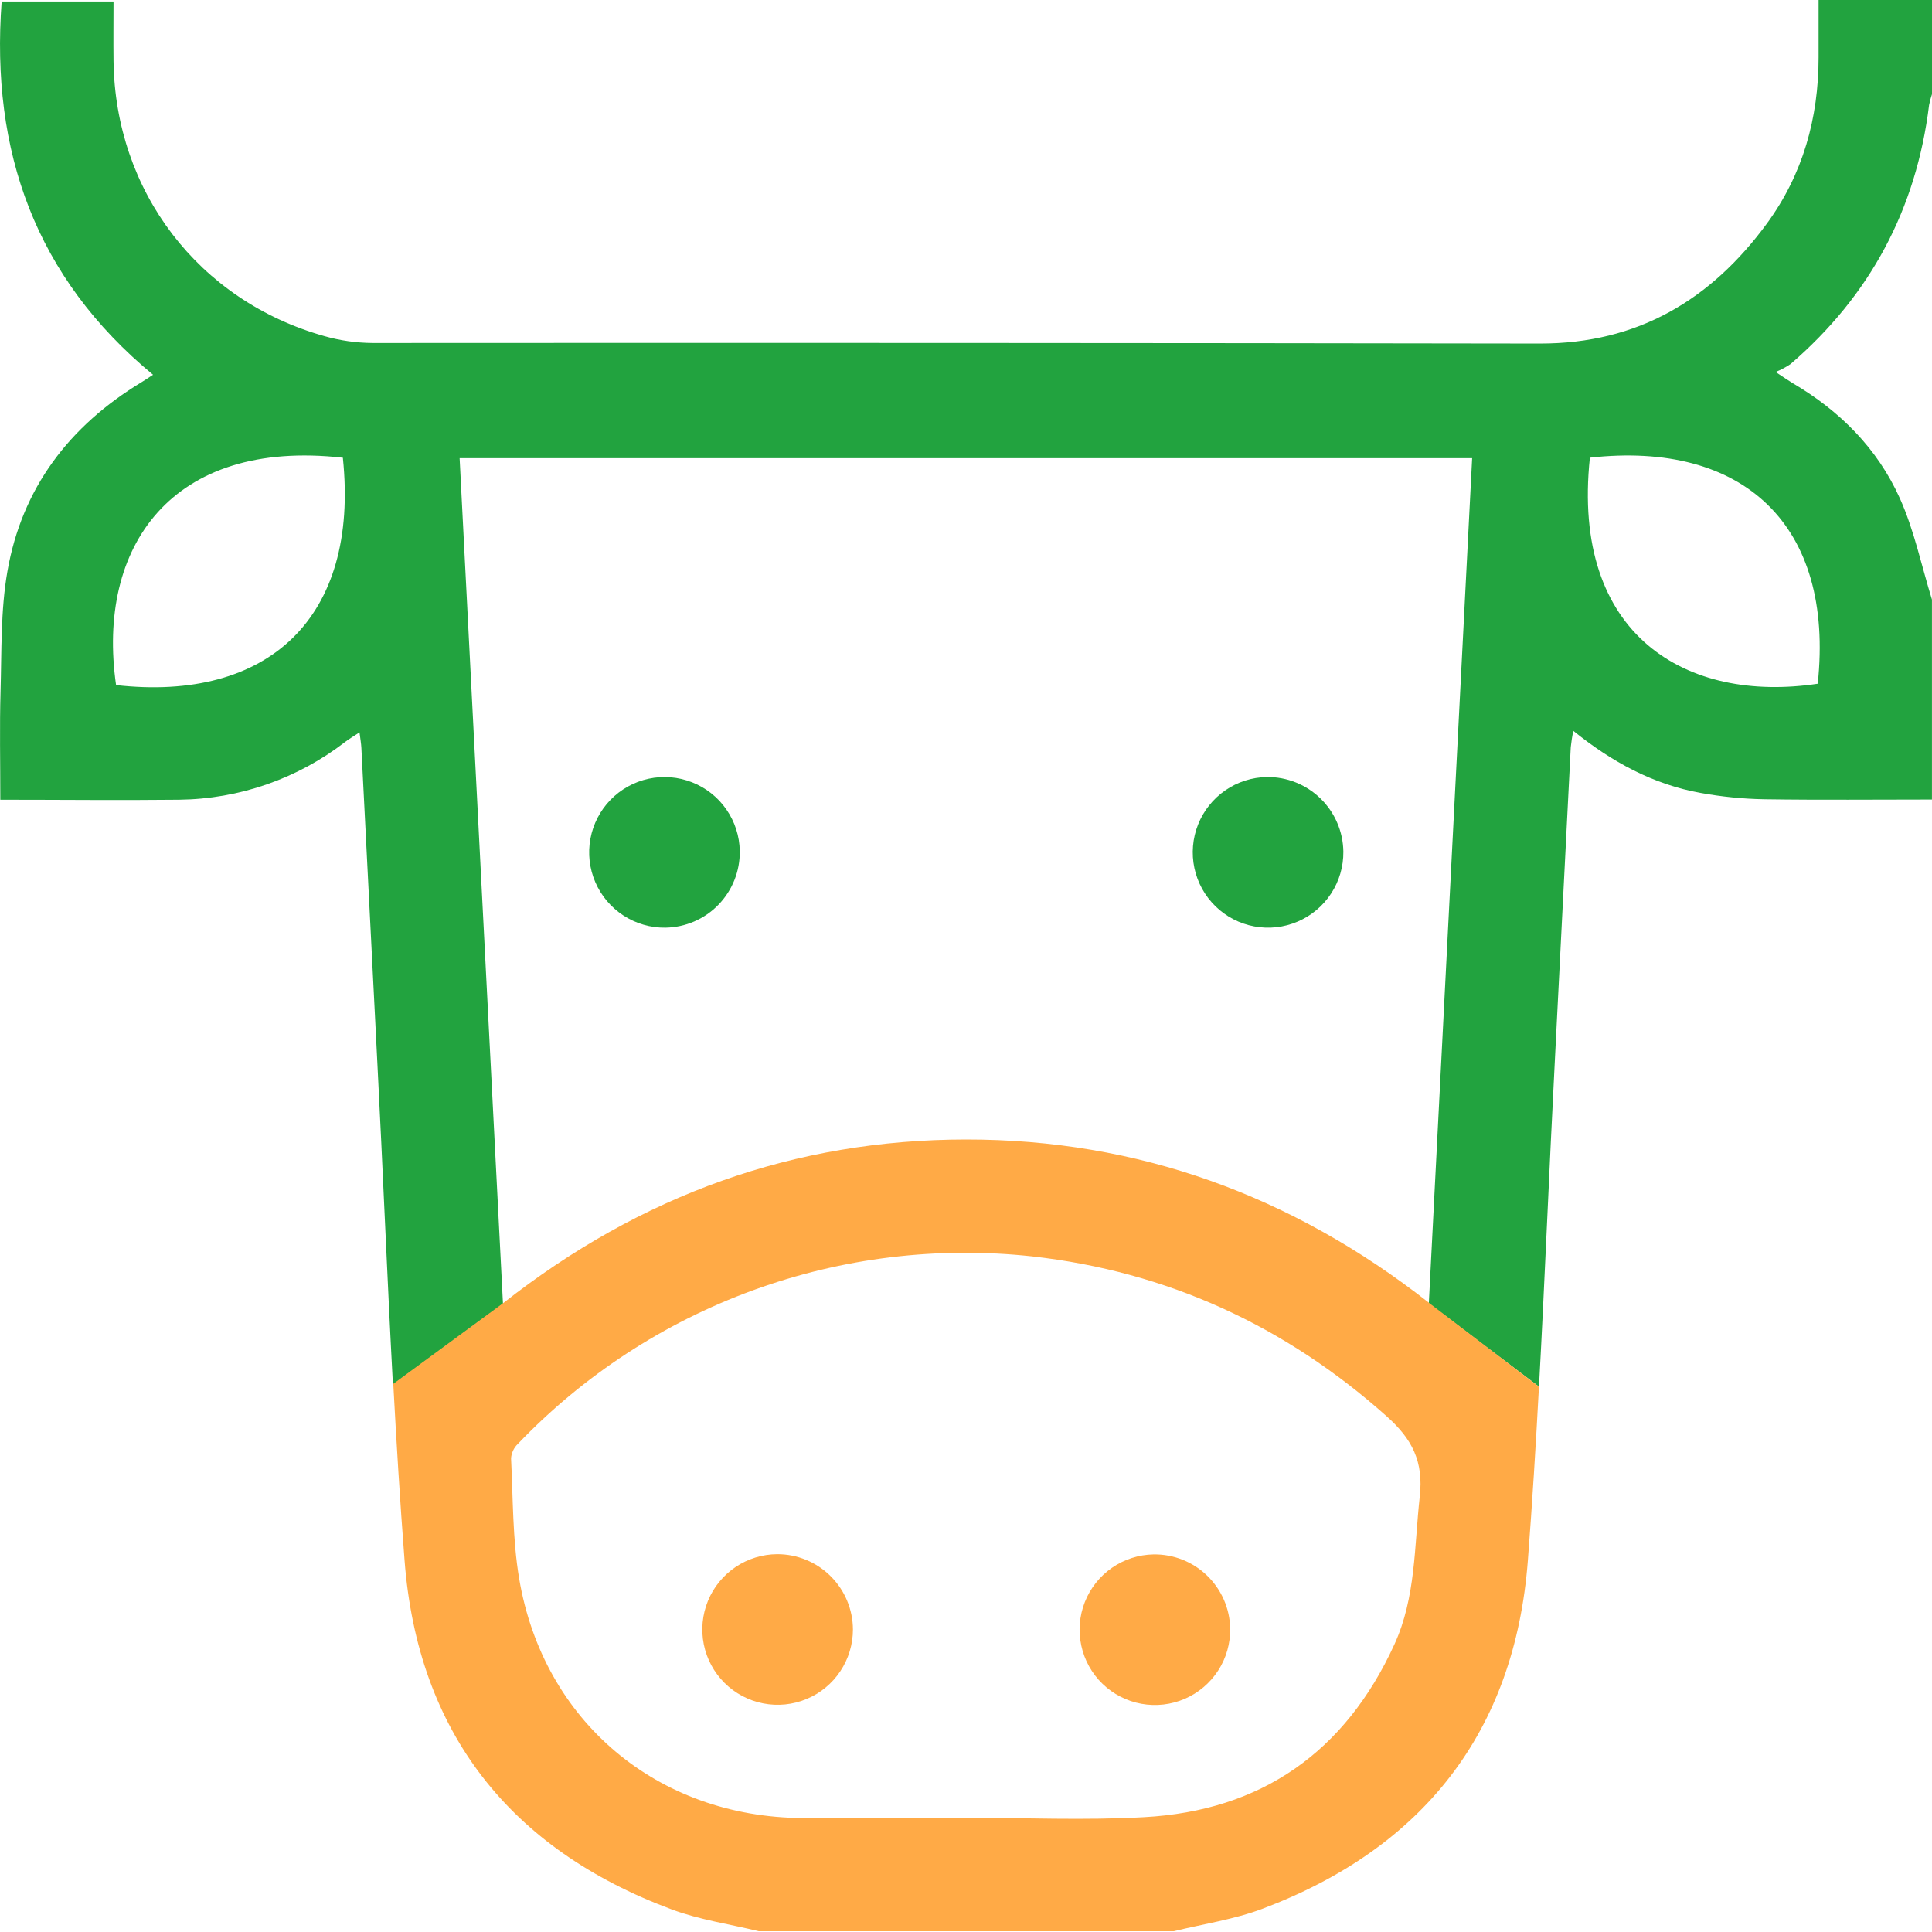 <svg width="50" height="50" viewBox="0 0 50 50" fill="none" xmlns="http://www.w3.org/2000/svg">
<path d="M17.22 24.008C16.835 24.013 16.457 23.903 16.134 23.693C15.812 23.484 15.558 23.183 15.406 22.829C15.254 22.476 15.21 22.085 15.28 21.706C15.35 21.328 15.53 20.978 15.798 20.702C16.066 20.426 16.41 20.235 16.786 20.154C17.163 20.073 17.555 20.105 17.913 20.247C18.271 20.388 18.579 20.632 18.798 20.948C19.018 21.265 19.139 21.639 19.145 22.024C19.153 22.542 18.954 23.043 18.593 23.415C18.232 23.787 17.738 24 17.22 24.008Z" fill="#22A33F"/>
<path d="M34.766 22.04C34.77 22.425 34.66 22.802 34.449 23.125C34.239 23.447 33.937 23.7 33.583 23.851C33.229 24.003 32.838 24.046 32.46 23.975C32.081 23.905 31.732 23.724 31.457 23.455C31.181 23.186 30.991 22.842 30.911 22.465C30.831 22.089 30.864 21.697 31.006 21.339C31.148 20.982 31.393 20.674 31.71 20.455C32.027 20.236 32.401 20.116 32.786 20.11C33.305 20.104 33.804 20.304 34.175 20.666C34.546 21.027 34.759 21.522 34.766 22.04Z" fill="#22A33F"/>
<path d="M22.074 42.171C22.074 42.556 21.96 42.933 21.746 43.253C21.532 43.574 21.228 43.824 20.872 43.971C20.517 44.119 20.125 44.158 19.747 44.083C19.369 44.009 19.022 43.824 18.749 43.552C18.476 43.28 18.29 42.934 18.214 42.556C18.138 42.178 18.176 41.787 18.322 41.43C18.468 41.074 18.717 40.769 19.037 40.554C19.356 40.339 19.732 40.224 20.117 40.222C20.635 40.222 21.132 40.427 21.498 40.793C21.865 41.158 22.072 41.654 22.074 42.171Z" fill="#FFAA46"/>
<path d="M31.837 42.147C31.843 42.533 31.735 42.911 31.526 43.234C31.316 43.558 31.016 43.812 30.663 43.965C30.309 44.118 29.918 44.163 29.539 44.094C29.16 44.025 28.81 43.845 28.533 43.577C28.256 43.309 28.065 42.966 27.984 42.589C27.902 42.213 27.934 41.821 28.075 41.462C28.216 41.104 28.46 40.795 28.777 40.575C29.093 40.356 29.468 40.235 29.853 40.228C30.37 40.22 30.87 40.418 31.241 40.778C31.613 41.138 31.828 41.63 31.837 42.147Z" fill="#FFAA46"/>
<path d="M49.925 2.716C49.944 2.621 49.969 2.527 50 2.436V0H47.065V1.482C47.065 3.056 46.658 4.514 45.727 5.785C44.28 7.758 42.385 8.894 39.857 8.891C29.787 8.875 19.716 8.871 9.643 8.877C9.222 8.874 8.804 8.815 8.399 8.7C5.137 7.783 2.978 4.953 2.938 1.569C2.932 1.054 2.938 0.54 2.938 0.039H0.043C-0.246 3.92 0.919 7.185 3.961 9.699C3.822 9.789 3.741 9.844 3.659 9.894C1.795 11.023 0.567 12.631 0.192 14.785C0.014 15.8 0.044 16.855 0.014 17.893C-0.012 18.814 0.008 19.737 0.008 20.697C1.587 20.697 3.113 20.714 4.638 20.697C6.195 20.678 7.705 20.152 8.937 19.198C9.043 19.119 9.158 19.049 9.304 18.954C9.326 19.13 9.346 19.24 9.352 19.351C9.49 22.064 9.628 24.777 9.765 27.49C9.909 30.273 10.02 33.057 10.169 35.839L13.017 33.745C12.64 26.395 12.269 19.146 11.895 11.858H38.099C37.726 19.135 37.354 26.377 36.978 33.735L39.829 35.886C39.981 33.084 40.092 30.277 40.238 27.475C40.377 24.763 40.515 22.05 40.651 19.338C40.666 19.195 40.688 19.054 40.718 18.915C41.721 19.724 42.787 20.301 44.011 20.521C44.554 20.62 45.104 20.675 45.656 20.685C47.102 20.707 48.551 20.692 49.999 20.692V15.518C49.727 14.64 49.541 13.724 49.167 12.894C48.588 11.606 47.612 10.629 46.388 9.912C46.29 9.854 46.199 9.789 45.953 9.627C46.088 9.572 46.218 9.504 46.339 9.422C48.398 7.649 49.594 5.414 49.925 2.716ZM3.004 17.73C2.49 14.148 4.438 11.346 8.873 11.846C9.307 16.006 6.924 18.171 3.004 17.73ZM47.043 17.695C43.66 18.205 40.656 16.46 41.146 11.845C45.111 11.401 47.48 13.581 47.043 17.695Z" fill="#22A33F"/>
<path d="M32.673 49.399C36.83 47.831 39.202 44.815 39.541 40.385C39.656 38.887 39.748 37.388 39.828 35.889L36.98 33.717L36.973 33.709C33.427 30.932 29.447 29.488 25.005 29.49C20.563 29.493 16.591 30.922 13.022 33.725L10.178 35.814C10.26 37.338 10.353 38.861 10.47 40.382C10.811 44.836 13.199 47.856 17.384 49.416C18.105 49.685 18.885 49.796 19.637 49.98H30.376C31.148 49.791 31.938 49.676 32.673 49.399ZM24.97 47.043V47.051C23.569 47.051 22.171 47.057 20.772 47.051C17.02 47.029 14.059 44.553 13.435 40.851C13.264 39.83 13.278 38.772 13.226 37.738C13.238 37.599 13.299 37.468 13.399 37.371C15.097 35.595 17.181 34.234 19.489 33.392C21.797 32.55 24.268 32.25 26.711 32.515C30.208 32.908 33.256 34.307 35.887 36.654C36.547 37.242 36.846 37.823 36.743 38.733C36.6 40.023 36.643 41.34 36.089 42.553C34.82 45.332 32.653 46.865 29.6 47.029C28.065 47.114 26.516 47.044 24.972 47.044L24.97 47.043Z" fill="#FFAA46"/>
</svg>
